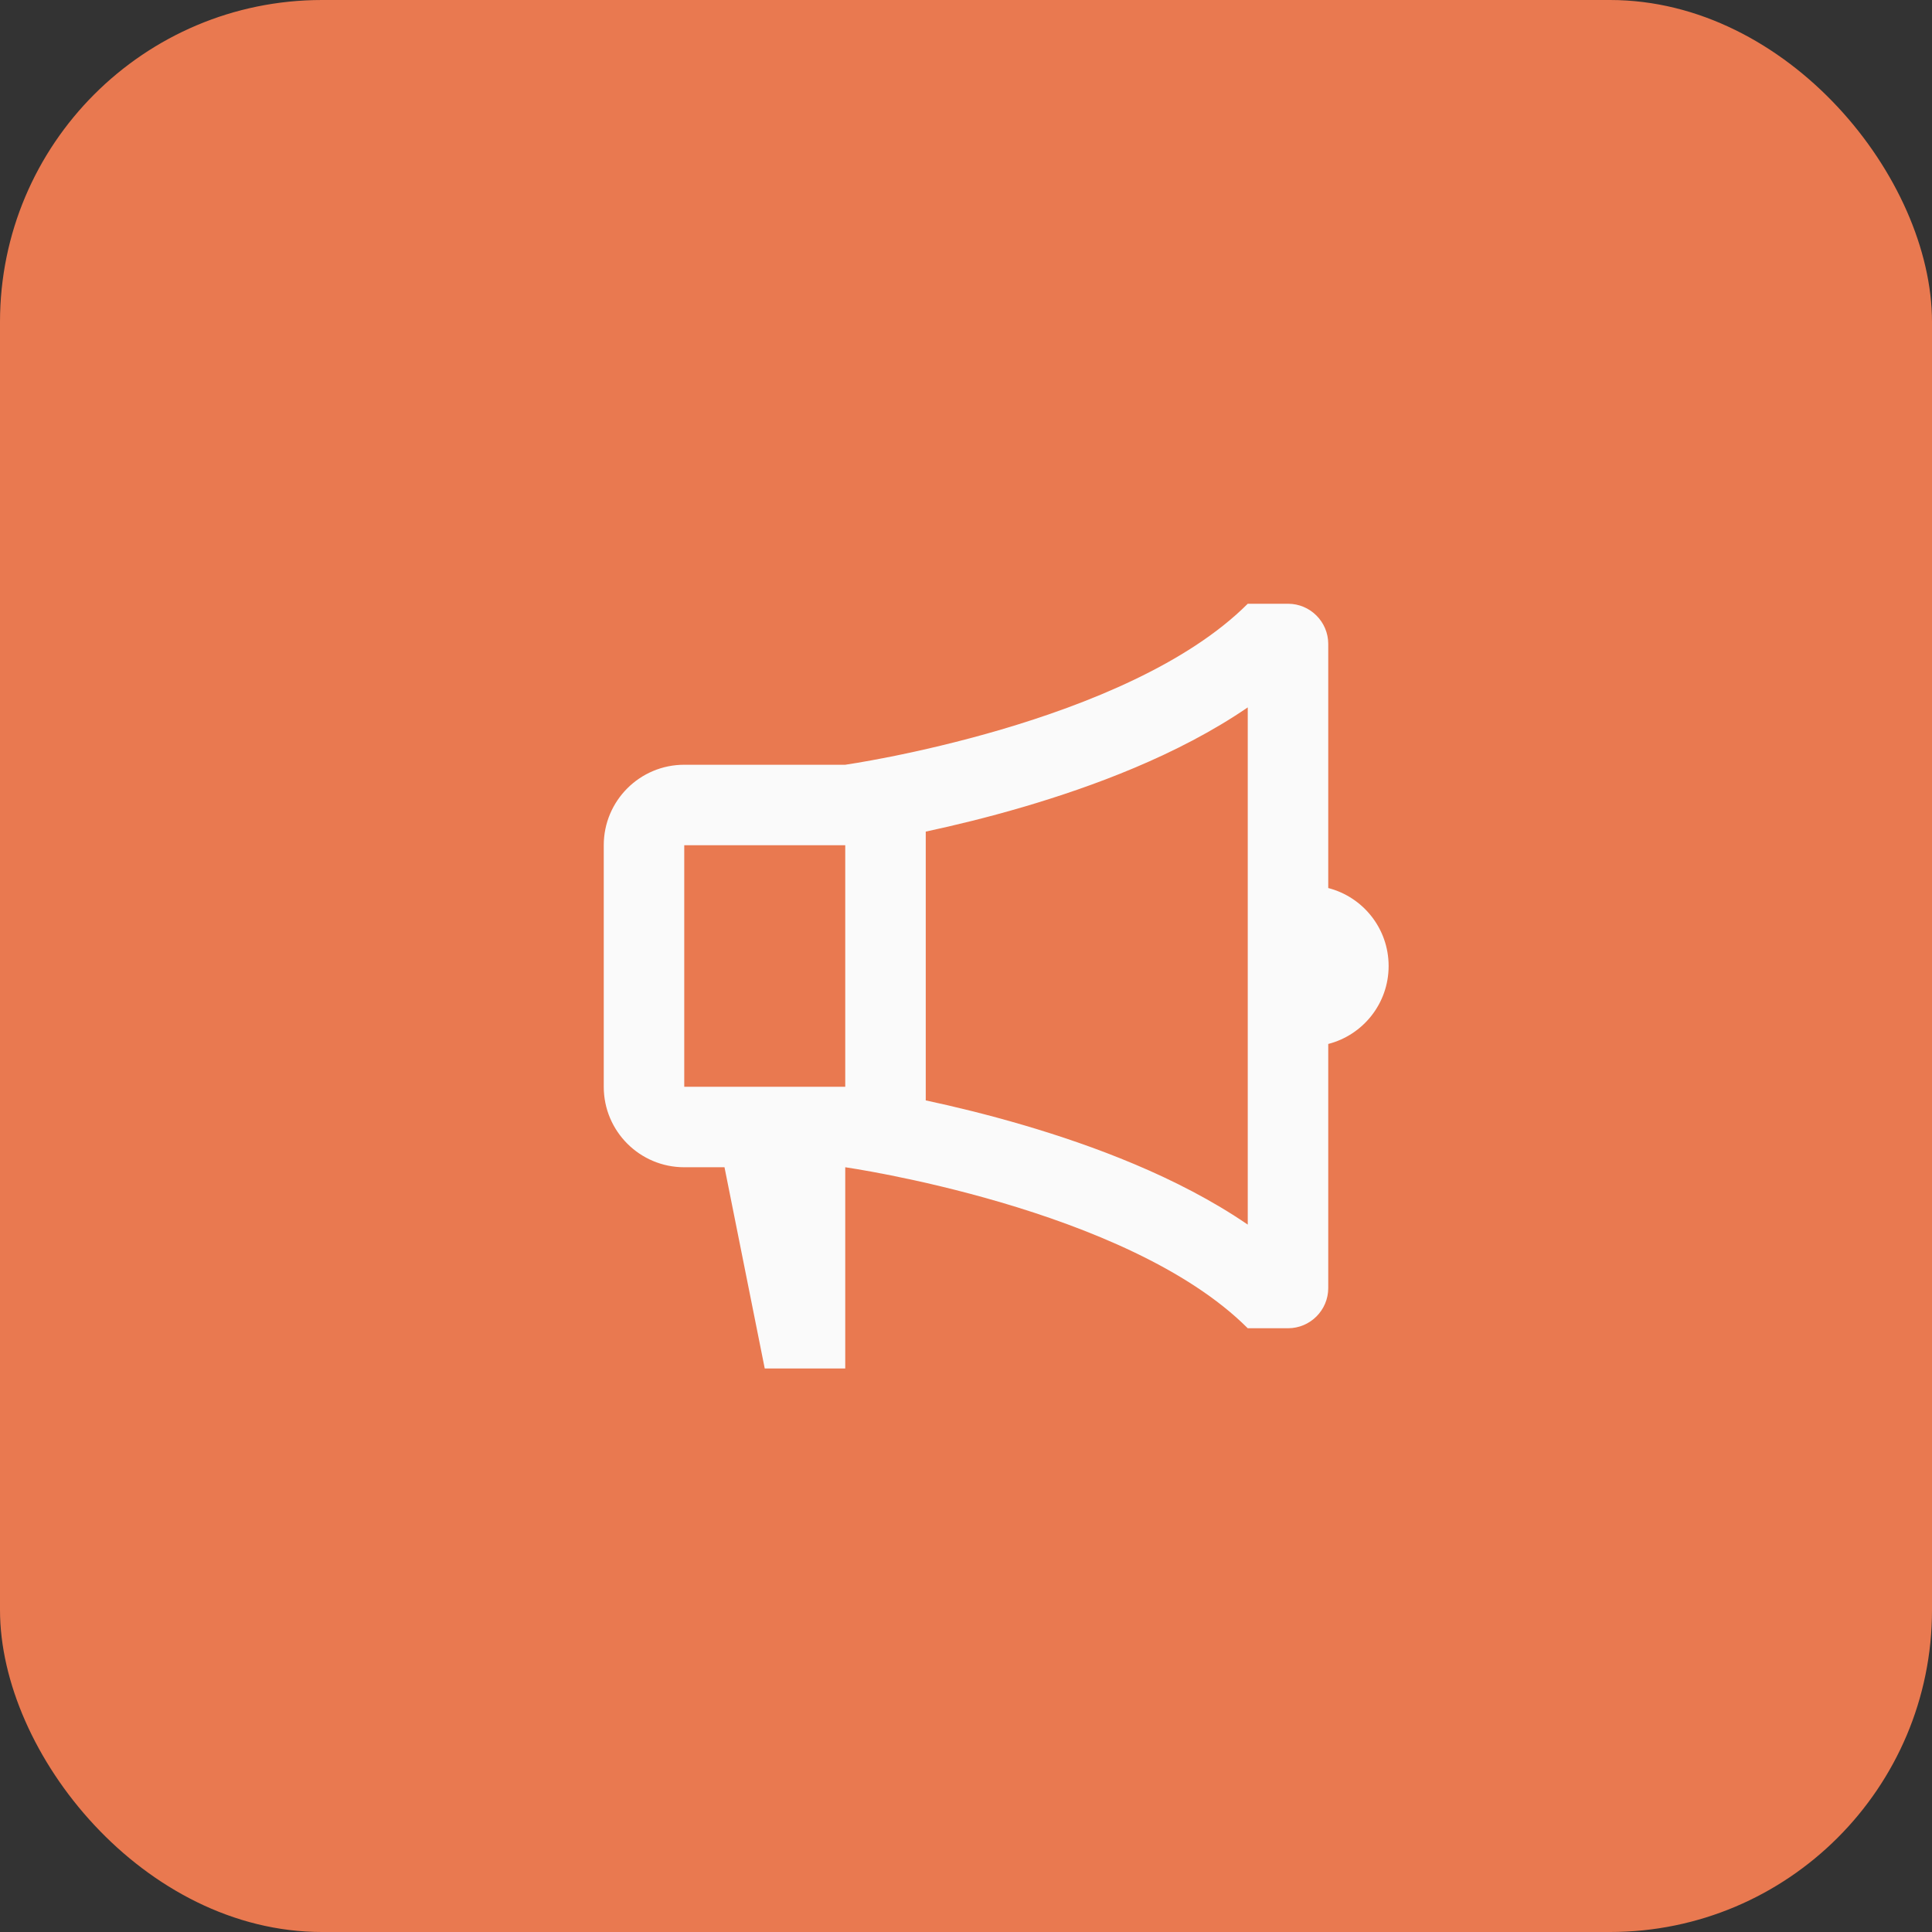 <svg width="48" height="48" viewBox="0 0 48 48" fill="none" xmlns="http://www.w3.org/2000/svg">
<rect x="0" y="0" width="48" height="48" fill="#333333" stroke="none"/>
<rect width="48" height="48" rx="8" fill="#E97950"/>
<path d="M21 29C21 29 28 30 31 33H32C32.552 33 33 32.552 33 32V25.937C33.863 25.715 34.5 24.932 34.5 24C34.5 23.068 33.863 22.285 33 22.063V16C33 15.448 32.552 15 32 15H31C28 18 21 19 21 19H17C15.895 19 15 19.895 15 21V27C15 28.105 15.895 29 17 29H18L19 34H21V29ZM23 20.661C23.683 20.515 24.527 20.312 25.439 20.044C27.117 19.55 29.25 18.773 31 17.575V30.425C29.25 29.227 27.117 28.45 25.439 27.956C24.527 27.688 23.683 27.485 23 27.339V20.661ZM17 21H21V27H17V21Z" fill="#FAFAFA"/>
</svg>
